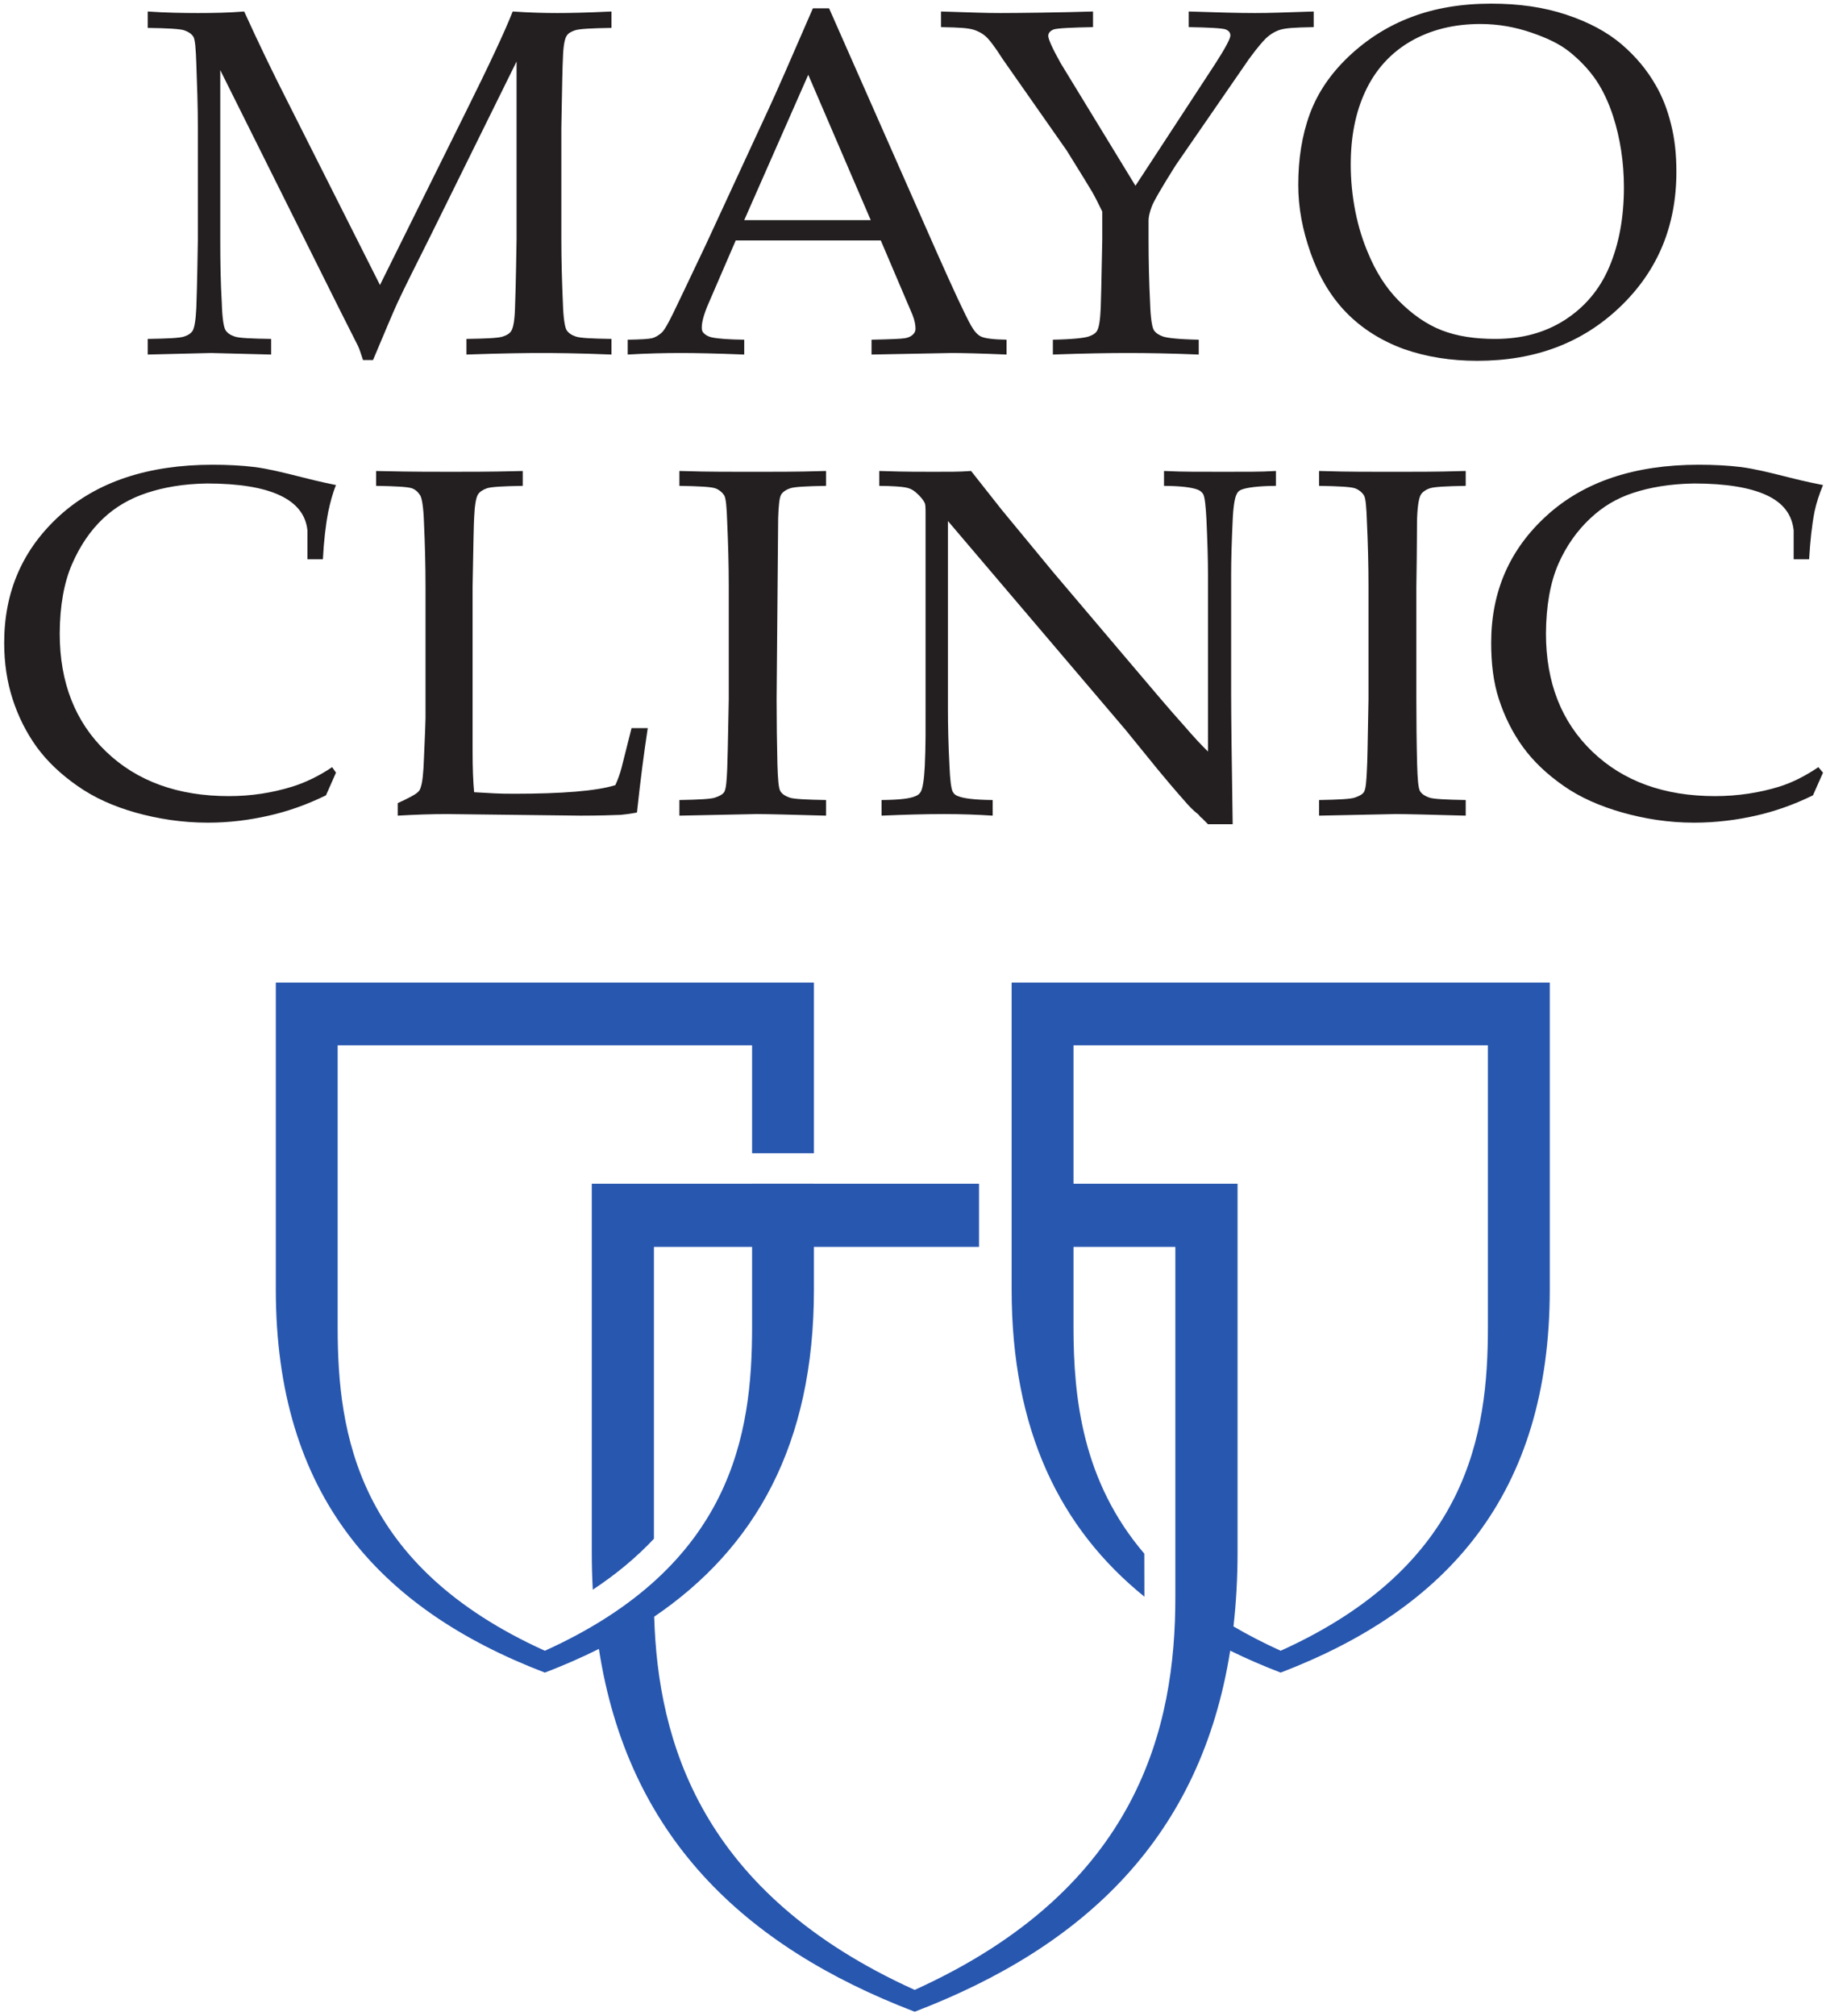 <svg width="58" height="64" viewBox="0 0 58 64" fill="none" xmlns="http://www.w3.org/2000/svg">
<path d="M47.261 42.141C47.261 45.523 46.645 49.714 40.679 52.412C40.135 52.166 39.637 51.908 39.179 51.639C39.265 50.888 39.309 50.102 39.309 49.279V37.584H34.098V33.188H40.679H47.261V42.141ZM40.679 31.197H32.133V40.941C32.133 45.413 33.669 48.526 36.35 50.695L36.347 49.329C34.387 47.035 34.098 44.4 34.098 42.141V39.59H37.333V50.718C37.333 54.775 36.21 59.942 29.053 63.18C22.252 60.104 20.897 55.284 20.779 51.331C23.988 49.149 25.853 45.87 25.853 40.943V39.59H29.053H31.098V37.584H29.053H25.853V37.582H23.889V37.584H18.797V49.279C18.797 49.687 18.808 50.084 18.829 50.474V50.474C19.601 49.964 20.239 49.422 20.771 48.857V39.59H23.889V42.141C23.889 45.524 23.272 49.714 17.307 52.412C11.343 49.714 10.725 45.524 10.725 42.141V33.188H17.307H23.889V36.615H25.853V31.197H17.307H8.761V40.942C8.761 47.444 12.012 51.079 17.307 53.106C17.906 52.876 18.477 52.627 19.023 52.354C19.936 58.264 23.587 61.781 29.053 63.873C34.502 61.788 38.146 58.285 39.075 52.409C39.585 52.66 40.12 52.891 40.678 53.106C45.975 51.078 49.226 47.444 49.226 40.941V31.197H40.678L40.679 31.197Z" fill="#2857AF"/>
<path d="M47.365 0.116C46.419 0.116 45.576 0.259 44.841 0.538C44.103 0.813 43.438 1.231 42.855 1.779C42.272 2.329 41.858 2.932 41.605 3.615C41.352 4.303 41.237 5.06 41.237 5.873C41.237 6.587 41.37 7.297 41.63 8.032C41.89 8.769 42.257 9.403 42.757 9.918C43.257 10.432 43.875 10.821 44.596 11.084C45.316 11.335 46.093 11.456 46.924 11.456C48.752 11.456 50.257 10.894 51.459 9.744C52.659 8.596 53.248 7.17 53.248 5.451C53.248 4.911 53.197 4.41 53.076 3.938C52.959 3.462 52.789 3.04 52.586 2.697C52.319 2.229 51.964 1.798 51.508 1.407C51.048 1.015 50.456 0.698 49.743 0.464C49.025 0.225 48.242 0.116 47.365 0.116ZM25.82 0.265C25.105 1.914 24.644 2.968 24.423 3.441L22.413 7.784C21.815 9.038 21.479 9.754 21.384 9.942C21.219 10.277 21.104 10.484 21.016 10.563C20.928 10.643 20.825 10.705 20.722 10.736C20.617 10.763 20.358 10.78 19.938 10.786V11.257C20.553 11.221 21.112 11.208 21.629 11.208C22.079 11.208 22.739 11.221 23.639 11.257V10.786C23.142 10.78 22.805 10.754 22.609 10.712C22.487 10.686 22.397 10.628 22.34 10.563C22.296 10.515 22.291 10.457 22.291 10.389C22.291 10.226 22.357 9.974 22.511 9.62L23.369 7.635H27.977L28.982 9.992C29.055 10.171 29.08 10.325 29.08 10.439C29.08 10.509 29.054 10.564 29.007 10.612C28.962 10.66 28.891 10.709 28.762 10.736C28.635 10.76 28.276 10.773 27.683 10.786V11.257L30.232 11.208C30.561 11.208 31.142 11.221 31.972 11.257V10.786C31.551 10.78 31.284 10.743 31.163 10.687C31.045 10.63 30.947 10.519 30.845 10.339C30.663 10.017 30.297 9.232 29.742 7.982L26.335 0.265H25.82L25.82 0.265ZM4.692 0.365V0.886C5.319 0.895 5.708 0.917 5.844 0.96C5.978 1.005 6.077 1.068 6.138 1.159C6.198 1.249 6.22 1.546 6.236 2.027C6.26 2.692 6.285 3.37 6.285 4.062V7.585C6.265 8.93 6.242 9.661 6.236 9.769C6.218 10.16 6.177 10.41 6.113 10.513C6.06 10.587 5.981 10.642 5.844 10.687C5.705 10.733 5.318 10.751 4.692 10.761V11.257L6.702 11.208L8.613 11.257V10.761C7.98 10.751 7.596 10.734 7.461 10.687C7.326 10.643 7.228 10.581 7.167 10.488C7.105 10.398 7.06 10.104 7.045 9.62C7.006 8.961 6.996 8.282 6.996 7.585V2.226L10.795 9.843L11.359 10.96C11.418 11.071 11.461 11.23 11.53 11.431H11.849C12.204 10.592 12.458 9.976 12.633 9.595C12.879 9.069 13.233 8.373 13.663 7.511L16.408 1.953V7.585C16.388 8.932 16.365 9.661 16.359 9.769C16.348 10.163 16.305 10.41 16.236 10.513C16.188 10.588 16.104 10.643 15.967 10.687C15.825 10.734 15.445 10.751 14.815 10.761V11.257C16.029 11.214 16.813 11.208 17.168 11.208C17.607 11.208 18.352 11.213 19.423 11.257V10.761C18.792 10.751 18.429 10.733 18.295 10.687C18.161 10.642 18.062 10.579 18.001 10.488C17.941 10.398 17.894 10.102 17.879 9.62C17.851 8.961 17.83 8.282 17.83 7.585V4.062C17.851 2.717 17.872 1.98 17.879 1.878C17.889 1.489 17.931 1.235 18.001 1.134C18.053 1.053 18.136 1.005 18.271 0.96C18.406 0.917 18.789 0.895 19.423 0.886V0.365C18.627 0.404 18.061 0.414 17.707 0.414C17.319 0.414 16.845 0.404 16.285 0.365C16.035 1.001 15.532 2.073 14.79 3.565L12.069 9.049L9.055 3.069C8.665 2.302 8.224 1.392 7.756 0.365C7.284 0.404 6.801 0.414 6.285 0.414C5.777 0.414 5.248 0.404 4.692 0.365ZM29.889 0.365V0.861C30.522 0.872 30.736 0.894 30.894 0.935C31.054 0.978 31.184 1.052 31.286 1.134C31.41 1.236 31.6 1.484 31.85 1.878L33.884 4.781C34.35 5.532 34.62 5.968 34.693 6.096C34.798 6.279 34.899 6.487 35.012 6.717V7.61C34.987 8.951 34.969 9.662 34.963 9.769C34.947 10.159 34.908 10.411 34.84 10.513C34.793 10.587 34.707 10.641 34.571 10.687C34.434 10.731 34.061 10.774 33.443 10.786V11.257C34.433 11.221 35.217 11.208 35.821 11.208C36.448 11.208 37.211 11.221 38.076 11.257V10.786C37.455 10.774 37.078 10.731 36.948 10.687C36.817 10.641 36.714 10.578 36.654 10.488C36.593 10.397 36.547 10.104 36.531 9.62C36.499 8.965 36.482 8.305 36.482 7.61V7.014C36.482 6.869 36.522 6.728 36.58 6.568C36.636 6.406 36.893 5.964 37.34 5.253L39.669 1.878C39.956 1.484 40.172 1.236 40.306 1.134C40.414 1.052 40.535 0.978 40.698 0.935C40.859 0.894 41.098 0.872 41.728 0.861V0.365C40.684 0.397 40.393 0.414 39.865 0.414C39.318 0.414 38.74 0.397 37.757 0.365V0.861C38.371 0.872 38.83 0.894 38.933 0.935C39.037 0.978 39.083 1.042 39.081 1.134C39.077 1.226 38.928 1.517 38.615 2.002L36.066 5.898L33.688 2.002C33.416 1.517 33.292 1.226 33.296 1.134C33.301 1.042 33.36 0.978 33.468 0.935C33.576 0.894 34.105 0.872 34.718 0.861V0.365C33.733 0.397 32.326 0.414 31.776 0.414C31.251 0.414 30.933 0.397 29.889 0.365ZM47.022 0.762C47.603 0.762 48.137 0.863 48.64 1.035C49.142 1.207 49.55 1.399 49.865 1.655C50.179 1.909 50.47 2.21 50.699 2.548C50.926 2.886 51.1 3.269 51.238 3.69C51.459 4.378 51.581 5.135 51.581 5.947C51.581 6.905 51.425 7.749 51.115 8.478C50.806 9.207 50.322 9.764 49.694 10.166C49.063 10.566 48.34 10.761 47.488 10.761C46.874 10.761 46.301 10.683 45.797 10.488C45.292 10.292 44.837 9.962 44.424 9.545C44.015 9.13 43.695 8.622 43.443 8.007C43.289 7.643 43.152 7.22 43.051 6.717C42.952 6.214 42.904 5.715 42.904 5.228C42.904 4.359 43.048 3.582 43.37 2.896C43.69 2.209 44.182 1.671 44.816 1.307C45.45 0.945 46.181 0.762 47.022 0.762ZM25.673 2.374L27.658 6.99H23.639L25.673 2.374ZM6.751 14.756C4.709 14.756 3.081 15.296 1.897 16.369C0.718 17.442 0.133 18.784 0.133 20.413C0.133 21.059 0.226 21.659 0.402 22.2C0.577 22.741 0.829 23.25 1.162 23.713C1.499 24.176 1.933 24.585 2.461 24.954C2.99 25.325 3.597 25.598 4.3 25.798C5.008 25.997 5.78 26.12 6.604 26.12C7.303 26.12 7.947 26.032 8.54 25.897C9.134 25.763 9.734 25.555 10.354 25.252L10.672 24.532L10.55 24.358C10.131 24.639 9.697 24.849 9.275 24.979C8.652 25.17 7.995 25.277 7.265 25.277C5.652 25.277 4.347 24.804 3.368 23.862C2.386 22.921 1.897 21.666 1.897 20.116C1.901 19.228 2.035 18.492 2.29 17.907C2.546 17.322 2.87 16.847 3.27 16.468C3.672 16.087 4.139 15.823 4.667 15.649C5.192 15.476 5.821 15.361 6.579 15.351C7.592 15.351 8.361 15.48 8.883 15.724C9.41 15.969 9.714 16.337 9.765 16.84V17.758H10.256C10.286 17.183 10.343 16.68 10.427 16.245C10.485 15.974 10.558 15.682 10.672 15.401C10.54 15.373 10.185 15.304 9.594 15.153C9.002 15.002 8.51 14.884 8.099 14.83C7.685 14.779 7.234 14.756 6.751 14.756V14.756ZM53.959 14.756C51.915 14.756 50.309 15.296 49.13 16.369C47.949 17.442 47.365 18.784 47.365 20.413C47.365 21.059 47.434 21.659 47.61 22.2C47.787 22.741 48.035 23.25 48.37 23.713C48.705 24.176 49.14 24.585 49.669 24.954C50.199 25.325 50.83 25.598 51.532 25.798C52.241 25.997 52.989 26.12 53.812 26.12C54.511 26.12 55.178 26.032 55.772 25.897C56.367 25.763 56.967 25.555 57.586 25.252L57.905 24.532L57.758 24.358C57.339 24.639 56.929 24.849 56.508 24.979C55.884 25.17 55.201 25.277 54.473 25.277C52.859 25.277 51.556 24.804 50.576 23.862C49.594 22.921 49.105 21.666 49.105 20.116C49.111 19.228 49.243 18.492 49.498 17.907C49.755 17.322 50.1 16.847 50.503 16.468C50.905 16.087 51.347 15.823 51.875 15.649C52.4 15.476 53.053 15.361 53.812 15.351C54.822 15.351 55.593 15.48 56.116 15.724C56.642 15.969 56.919 16.337 56.973 16.84V17.758H57.464C57.497 17.183 57.551 16.68 57.635 16.245C57.693 15.974 57.788 15.682 57.905 15.401C57.77 15.373 57.395 15.304 56.802 15.153C56.21 15.002 55.717 14.884 55.307 14.83C54.893 14.779 54.442 14.756 53.959 14.756V14.756ZM11.947 14.954V15.426C12.566 15.436 12.94 15.458 13.074 15.5C13.206 15.545 13.284 15.633 13.344 15.724C13.403 15.817 13.451 16.106 13.467 16.592C13.497 17.262 13.516 17.93 13.516 18.627V22.795C13.516 22.931 13.497 23.358 13.467 24.061C13.451 24.537 13.417 24.84 13.369 24.979C13.35 25.054 13.322 25.11 13.271 25.152C13.182 25.238 12.957 25.35 12.633 25.5V25.897C13.158 25.866 13.694 25.847 14.202 25.847L18.442 25.897C19.015 25.897 19.44 25.883 19.717 25.872C19.845 25.861 20.015 25.839 20.232 25.798C20.342 24.767 20.458 23.883 20.575 23.118H20.06L19.741 24.383C19.69 24.582 19.616 24.773 19.545 24.929C18.946 25.116 17.834 25.202 16.334 25.202C15.738 25.202 15.665 25.184 15.06 25.153C15.028 24.812 15.011 24.38 15.011 23.837V18.627C15.034 17.269 15.052 16.547 15.06 16.443C15.076 16.048 15.119 15.801 15.182 15.699C15.234 15.617 15.34 15.545 15.476 15.5C15.613 15.458 15.974 15.436 16.604 15.426V14.955C15.423 14.985 14.663 14.979 14.325 14.979C14.016 14.979 13.238 14.985 11.947 14.955V14.954ZM21.58 14.954V15.426C22.195 15.436 22.575 15.458 22.707 15.5C22.84 15.543 22.94 15.633 23.001 15.724C23.06 15.817 23.082 16.106 23.099 16.592C23.129 17.261 23.148 17.929 23.148 18.627V22.2C23.125 23.556 23.105 24.3 23.099 24.408C23.082 24.801 23.063 25.051 23.001 25.152C22.947 25.229 22.843 25.28 22.707 25.326C22.573 25.371 22.194 25.39 21.58 25.401V25.897L24.031 25.847C24.385 25.847 25.113 25.866 26.237 25.897V25.401C25.607 25.39 25.218 25.371 25.085 25.326C24.951 25.28 24.851 25.218 24.791 25.128C24.729 25.034 24.708 24.747 24.693 24.259C24.678 23.595 24.668 22.904 24.668 22.2L24.717 16.443C24.732 16.047 24.753 15.8 24.815 15.699C24.867 15.616 24.975 15.543 25.109 15.5C25.242 15.458 25.613 15.436 26.237 15.426V14.954C25.213 14.986 24.435 14.979 23.908 14.979C23.361 14.979 22.583 14.986 21.58 14.954H21.58ZM27.928 14.954V15.426C28.357 15.43 28.637 15.453 28.761 15.476C28.888 15.5 28.985 15.543 29.08 15.624C29.232 15.754 29.332 15.88 29.374 15.972C29.396 16.021 29.399 16.121 29.399 16.294V22.572C29.399 23.064 29.406 23.653 29.374 24.334C29.352 24.769 29.306 25.026 29.252 25.128C29.219 25.197 29.157 25.249 29.08 25.277C28.905 25.358 28.558 25.396 28.002 25.401V25.897C28.719 25.866 29.372 25.847 29.987 25.847C30.544 25.847 31.065 25.866 31.531 25.897V25.401C30.974 25.396 30.605 25.353 30.428 25.277C30.352 25.252 30.295 25.205 30.257 25.128C30.212 25.03 30.177 24.765 30.159 24.334C30.122 23.64 30.11 23.032 30.11 22.522V16.543L35.747 23.168L36.776 24.433C36.983 24.684 37.294 25.057 37.732 25.55C37.897 25.73 38.012 25.819 38.051 25.847C38.078 25.869 38.143 25.965 38.174 25.971L38.37 26.17H39.154C39.123 24.119 39.105 22.728 39.105 21.977V18.255C39.105 17.763 39.123 17.19 39.154 16.518C39.173 16.072 39.223 15.796 39.277 15.699C39.307 15.625 39.349 15.582 39.424 15.55C39.598 15.479 39.971 15.43 40.527 15.426V14.954C40.031 14.985 39.466 14.979 38.86 14.979C38.213 14.979 37.601 14.985 36.973 14.954V15.426C37.529 15.43 37.875 15.479 38.051 15.55C38.127 15.582 38.184 15.629 38.223 15.699C38.269 15.801 38.299 16.065 38.321 16.493C38.351 17.164 38.37 17.749 38.37 18.255V23.862C38.17 23.668 37.925 23.407 37.634 23.068C37.173 22.557 36.577 21.852 35.821 20.959L33.443 18.155L31.825 16.195C31.616 15.924 31.289 15.524 30.845 14.954C30.447 14.985 30.046 14.979 29.644 14.979C29.409 14.979 28.843 14.985 27.928 14.954ZM41.899 14.954V15.426C42.52 15.436 42.891 15.458 43.027 15.5C43.158 15.543 43.262 15.633 43.321 15.724C43.381 15.817 43.402 16.106 43.419 16.592C43.45 17.261 43.468 17.929 43.468 18.627V22.2C43.444 23.556 43.43 24.3 43.419 24.408C43.402 24.801 43.385 25.051 43.321 25.152C43.268 25.229 43.161 25.28 43.027 25.326C42.889 25.371 42.518 25.39 41.899 25.401V25.897L44.326 25.847C44.683 25.847 45.435 25.866 46.556 25.897V25.401C45.927 25.39 45.539 25.371 45.404 25.326C45.27 25.28 45.17 25.218 45.11 25.128C45.049 25.034 45.026 24.747 45.012 24.259C44.995 23.595 44.988 22.904 44.988 22.2V18.627C45.011 17.27 45.004 16.544 45.012 16.443C45.027 16.047 45.071 15.8 45.135 15.699C45.188 15.616 45.294 15.543 45.429 15.5C45.561 15.458 45.934 15.436 46.556 15.426V14.954C45.536 14.986 44.754 14.979 44.228 14.979C43.68 14.979 42.904 14.986 41.899 14.954Z" fill="#231F20"/>
</svg>
